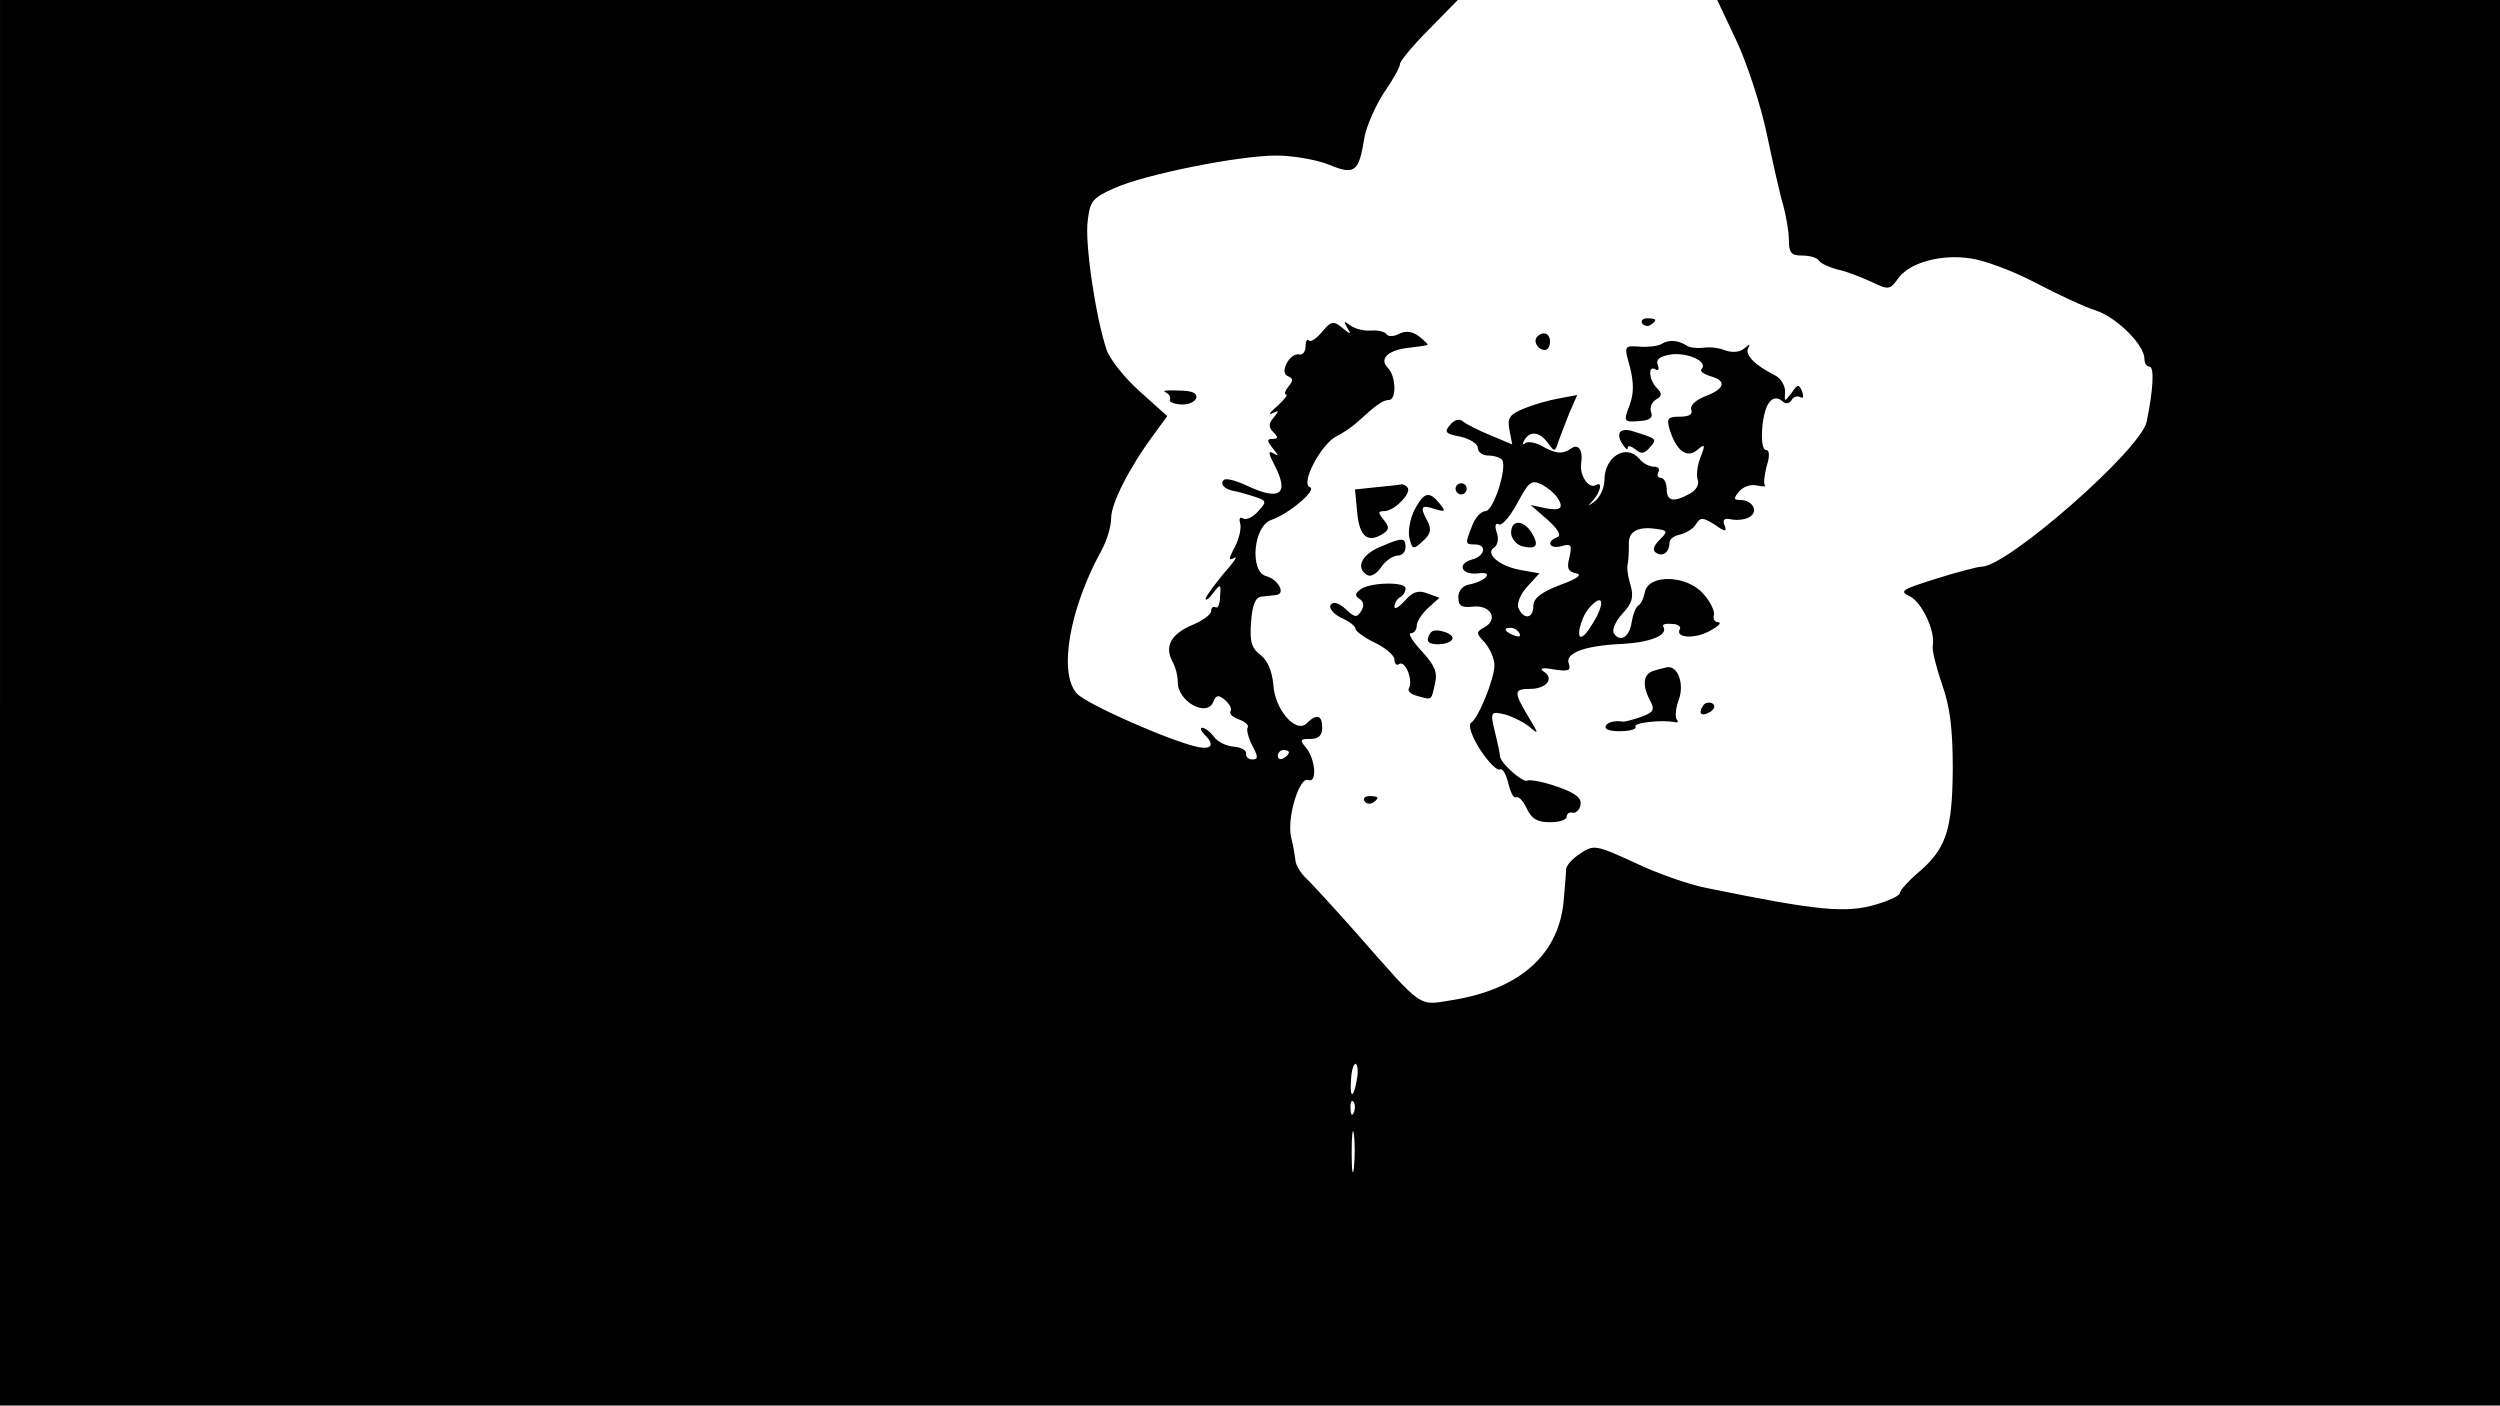 <?xml version="1.0" standalone="no"?>
<!DOCTYPE svg PUBLIC "-//W3C//DTD SVG 20010904//EN"
 "http://www.w3.org/TR/2001/REC-SVG-20010904/DTD/svg10.dtd">
<svg version="1.0" xmlns="http://www.w3.org/2000/svg"
 width="450pt" height="253pt" viewBox="0 0 450 253"
 preserveAspectRatio="xMidYMid meet">
<g transform="translate(0,253) scale(0.1,-0.1)"
fill="#000000" stroke="none">
<path d="M0 1265 l0 -1265 2250 0 2250 0 0 1265 0 1265 -705 0 -704 0 34 -72
c19 -40 44 -116 55 -168 11 -52 24 -111 30 -130 5 -19 10 -47 10 -62 0 -23 4
-28 24 -28 14 0 27 -4 30 -9 3 -5 18 -12 33 -16 16 -3 43 -14 61 -22 31 -15
34 -15 48 5 20 29 77 45 130 37 25 -3 78 -23 118 -44 40 -21 89 -44 109 -50
38 -13 87 -62 87 -87 0 -8 4 -14 9 -14 9 0 7 -41 -5 -99 -10 -50 -251 -261
-297 -261 -7 0 -45 -10 -83 -22 -60 -19 -66 -22 -47 -31 22 -10 47 -63 42 -89
-2 -7 6 -38 16 -68 15 -41 20 -81 20 -155 -1 -111 -12 -144 -65 -188 -16 -14
-30 -30 -30 -34 0 -5 -19 -14 -43 -21 -54 -16 -102 -12 -307 30 -30 6 -88 26
-127 45 -70 32 -74 33 -98 17 -14 -9 -25 -21 -26 -28 0 -6 -2 -30 -4 -53 -7
-99 -77 -163 -200 -183 -63 -10 -51 -19 -174 121 -41 46 -82 91 -91 99 -9 9
-17 22 -18 30 -1 8 -4 28 -8 43 -8 35 15 110 31 103 16 -6 13 37 -4 58 -12 14
-11 16 8 16 14 0 21 6 21 20 0 23 -10 26 -28 8 -19 -19 -57 24 -60 69 -2 24
-10 44 -23 54 -16 12 -20 24 -17 60 2 30 8 44 18 45 8 1 20 2 27 3 18 2 4 28
-18 34 -30 8 -23 90 9 101 32 11 83 54 70 59 -18 6 20 78 48 92 11 5 28 17 37
25 34 31 46 40 57 40 14 0 13 43 -2 58 -16 16 0 32 38 36 16 2 31 4 33 5 3 0
-4 7 -14 15 -13 10 -25 11 -37 5 -9 -5 -19 -5 -22 -1 -3 5 -15 8 -28 7 -13 -1
-29 3 -37 9 -12 9 -13 8 -6 -4 8 -13 7 -13 -9 0 -16 13 -20 12 -36 -7 -10 -12
-20 -19 -24 -16 -3 4 -6 -1 -6 -10 0 -10 -5 -16 -11 -15 -17 4 -37 -33 -21
-39 10 -4 10 -8 1 -19 -6 -8 -8 -14 -4 -14 4 0 -3 -9 -16 -21 -13 -11 -17 -17
-9 -13 12 6 13 5 3 -7 -10 -12 -10 -18 -1 -27 9 -9 9 -12 -1 -12 -11 0 -11 -3
0 -17 11 -13 11 -15 1 -9 -10 6 -9 0 3 -23 26 -51 8 -63 -51 -35 -19 9 -38 14
-41 10 -8 -7 1 -17 19 -20 7 -1 23 -6 36 -10 22 -7 23 -9 6 -27 -9 -10 -21
-16 -27 -12 -5 3 -7 0 -5 -8 3 -8 -1 -27 -9 -43 -12 -22 -12 -26 -1 -20 7 4
-2 -9 -20 -29 -17 -21 -32 -41 -32 -45 0 -4 7 1 14 11 13 17 14 16 12 -7 0
-13 -4 -22 -8 -19 -5 2 -8 -1 -8 -7 0 -6 -15 -17 -34 -25 -38 -16 -50 -38 -36
-65 6 -10 10 -27 10 -38 0 -35 53 -64 64 -35 5 12 9 13 21 3 8 -7 13 -16 10
-20 -3 -5 4 -11 15 -15 11 -4 18 -10 16 -14 -3 -4 1 -19 8 -33 11 -20 11 -25
0 -25 -7 0 -12 5 -11 11 1 5 -9 11 -22 12 -14 1 -30 9 -36 18 -7 9 -16 16 -21
16 -4 0 -3 -5 4 -12 18 -18 14 -27 -10 -23 -47 9 -204 78 -220 97 -33 37 -13
152 44 256 10 18 18 44 18 59 0 27 33 92 77 151 l24 33 -50 45 c-27 24 -55 59
-60 77 -19 58 -39 191 -33 231 4 34 9 40 47 57 55 25 225 59 292 59 29 0 71
-7 94 -16 48 -20 55 -14 65 49 4 21 20 57 35 80 16 23 29 46 29 52 0 5 23 33
52 62 l52 53 -1312 0 -1312 0 0 -1265z m2320 -89 c0 -3 -4 -8 -10 -11 -5 -3
-10 -1 -10 4 0 6 5 11 10 11 6 0 10 -2 10 -4z m122 -591 c-6 -34 -13 -32 -10
4 1 16 5 28 9 26 3 -3 4 -16 1 -30z m-5 -57 c-3 -8 -6 -5 -6 6 -1 11 2 17 5
13 3 -3 4 -12 1 -19z m0 -100 c-2 -18 -4 -6 -4 27 0 33 2 48 4 33 2 -15 2 -42
0 -60z"/>
<path d="M2956 1948 c3 -5 10 -6 15 -3 13 9 11 12 -6 12 -8 0 -12 -4 -9 -9z"/>
<path d="M2767 1924 c-8 -8 1 -24 14 -24 5 0 9 7 9 15 0 15 -12 20 -23 9z"/>
<path d="M2991 1911 c-6 -4 -24 -6 -39 -5 -29 2 -29 2 -18 -37 7 -28 7 -48 -1
-69 -11 -29 -10 -30 17 -28 19 1 26 6 22 16 -3 8 1 18 9 23 11 6 11 11 1 21
-14 14 -16 42 -2 33 5 -3 7 0 4 8 -4 10 4 16 24 19 30 4 67 -13 55 -26 -4 -4
3 -9 15 -13 31 -8 27 -23 -8 -36 -18 -7 -28 -17 -26 -24 4 -9 -4 -13 -20 -13
-22 0 -24 -3 -19 -22 12 -39 31 -54 50 -38 14 12 15 10 6 -13 -6 -15 -8 -33
-5 -41 3 -8 -3 -19 -15 -25 -29 -16 -41 -13 -41 9 0 11 -5 20 -11 20 -5 0 -7
5 -4 10 3 6 0 10 -8 10 -8 0 -20 6 -26 14 -24 28 -63 4 -63 -38 0 -14 -8 -31
-17 -38 -13 -10 -14 -10 -3 2 13 15 17 34 5 27 -13 -8 -30 17 -27 38 4 25 -5
38 -19 27 -15 -10 -27 -9 -53 6 -12 6 -25 8 -29 4 -5 -4 -5 -1 -1 6 10 17 27
15 42 -5 12 -17 13 -17 19 2 4 11 13 34 20 52 l14 32 -32 -6 c-18 -3 -46 -11
-63 -18 -27 -11 -31 -17 -27 -39 l5 -26 -38 16 c-22 9 -44 20 -50 25 -7 6 -16
4 -24 -6 -11 -13 -8 -16 19 -21 17 -4 31 -13 31 -20 0 -8 9 -14 19 -14 11 0
22 -4 25 -8 9 -15 -16 -92 -30 -92 -8 0 -19 -12 -24 -26 -13 -33 -13 -34 5
-34 22 0 18 -21 -5 -27 -29 -8 -19 -29 11 -25 29 4 14 -14 -16 -20 -12 -2 -20
-11 -20 -23 0 -16 6 -19 26 -17 32 4 47 -23 21 -37 -16 -9 -15 -11 1 -28 9
-11 17 -29 17 -40 0 -25 -29 -96 -42 -104 -6 -4 1 -24 16 -48 15 -23 31 -39
36 -36 4 3 11 -8 15 -25 4 -17 10 -28 14 -25 5 2 13 -7 19 -20 9 -19 19 -25
42 -25 16 0 30 4 30 10 0 5 5 9 11 7 6 -1 13 6 14 15 2 12 -10 21 -42 32 -25
9 -49 13 -54 11 -7 -5 -49 32 -49 44 0 3 -4 23 -9 43 -9 37 -8 38 18 32 14 -4
34 -14 45 -23 16 -14 16 -12 -3 19 -27 45 -26 50 3 50 30 0 44 19 25 31 -9 6
-3 8 18 4 26 -4 31 -2 27 10 -8 19 27 33 97 36 51 3 82 16 73 31 -3 4 4 6 15
5 11 0 17 -5 15 -9 -10 -16 25 -19 53 -4 15 8 23 15 16 16 -7 0 -10 6 -8 13 2
6 -6 24 -19 38 -29 34 -98 36 -105 4 -2 -11 -7 -22 -12 -25 -5 -3 -10 -17 -12
-30 -4 -27 -21 -37 -32 -20 -4 6 3 22 15 35 18 19 21 30 15 52 -5 15 -7 33 -5
38 1 6 2 20 2 33 -2 25 15 35 49 30 21 -3 22 -4 6 -20 -11 -11 -13 -19 -6 -23
12 -8 24 1 24 18 0 7 9 13 20 15 11 3 24 11 28 19 8 12 12 12 33 -1 20 -14 23
-14 18 -1 -4 10 0 13 13 10 11 -2 26 0 33 5 16 10 4 30 -17 30 -13 0 -13 3 -2
16 7 8 21 13 32 10 10 -2 17 -2 14 0 -3 3 -1 19 3 35 6 18 5 29 -1 29 -13 0
-8 71 6 86 6 8 14 9 22 3 7 -7 14 -6 18 1 3 6 11 8 16 5 5 -3 6 1 3 10 -6 14
-8 14 -19 -2 -13 -17 -13 -17 -12 1 1 11 -7 25 -19 31 -36 18 -54 37 -47 49 4
7 2 7 -7 -1 -8 -7 -21 -8 -34 -4 -11 5 -30 7 -40 5 -11 -1 -25 0 -30 4 -16 10
-32 11 -45 3z m-189 -275 c14 -20 8 -26 -19 -21 l-28 6 30 -26 c20 -18 26 -29
18 -32 -21 -8 -14 -22 8 -16 17 5 19 2 14 -20 -5 -19 -3 -26 12 -29 12 -2 2
-10 -29 -21 -34 -13 -48 -24 -48 -38 0 -23 -18 -25 -27 -3 -3 8 4 25 16 38
l22 24 -34 6 c-39 7 -65 30 -47 41 6 4 8 16 4 27 -4 12 -2 18 4 14 5 -3 20 14
33 38 21 39 25 43 44 34 11 -6 23 -16 27 -22z m72 -216 c-9 -16 -19 -32 -25
-35 -13 -9 -5 30 10 49 22 26 31 18 15 -14z m-139 -30 c3 -6 -1 -7 -9 -4 -18
7 -21 14 -7 14 6 0 13 -4 16 -10z"/>
<path d="M2720 1571 c0 -10 9 -21 19 -24 27 -7 32 1 18 24 -15 24 -37 24 -37
0z"/>
<path d="M2098 1824 c6 -3 10 -9 8 -13 -3 -4 6 -8 19 -9 13 -1 25 4 28 11 3 9
-6 14 -32 14 -20 1 -30 0 -23 -3z"/>
<path d="M2916 1752 c-3 -5 -1 -14 5 -22 5 -8 9 -11 9 -6 0 5 6 3 14 -3 10 -9
16 -8 26 4 13 15 14 15 -35 30 -8 2 -16 1 -19 -3z"/>
<path d="M2477 1653 l-38 -4 4 -42 c4 -43 19 -55 46 -38 12 8 12 12 2 25 -11
13 -11 16 1 16 18 0 51 34 41 43 -3 4 -9 6 -12 5 -3 -1 -23 -3 -44 -5z"/>
<path d="M2620 1650 c0 -5 5 -10 10 -10 6 0 10 5 10 10 0 6 -4 10 -10 10 -5 0
-10 -4 -10 -10z"/>
<path d="M2546 1612 c-8 -16 -12 -39 -9 -51 5 -20 7 -21 24 -5 14 12 16 21 9
35 -15 27 -12 31 12 23 20 -6 21 -5 9 10 -19 23 -28 20 -45 -12z"/>
<path d="M2483 1545 c-33 -14 -43 -38 -22 -50 6 -4 17 2 25 14 8 12 22 21 30
21 8 0 14 7 14 15 0 18 -6 18 -47 0z"/>
<path d="M2450 1470 c-11 -8 -12 -12 -3 -18 8 -5 9 -13 3 -22 -7 -12 -12 -12
-28 4 -13 11 -22 14 -27 7 -3 -6 5 -16 19 -23 14 -6 26 -15 26 -20 0 -4 16
-16 35 -25 19 -9 35 -23 35 -30 0 -8 4 -12 9 -8 11 6 25 -30 17 -44 -3 -5 4
-11 16 -14 26 -7 24 -9 31 23 5 20 -1 33 -24 58 -16 17 -25 32 -20 32 6 0 11
6 11 13 0 8 9 22 21 33 l20 18 -22 8 c-16 6 -26 3 -40 -13 -11 -12 -19 -17
-19 -11 0 6 5 14 10 17 6 3 10 10 10 16 0 12 -61 11 -80 -1z"/>
<path d="M2576 1392 c-3 -3 -6 -9 -6 -14 0 -11 37 -10 44 1 6 10 -30 22 -38
13z"/>
<path d="M2978 1323 c-20 -5 -23 -25 -8 -54 9 -16 7 -21 -15 -29 -14 -5 -29
-9 -33 -9 -17 3 -32 -2 -32 -10 0 -5 13 -8 29 -7 16 0 27 4 25 8 -5 7 47 13
71 8 5 -1 7 1 3 5 -3 4 -2 20 4 36 10 28 -2 61 -21 58 -3 -1 -14 -3 -23 -6z"/>
<path d="M3065 1259 c-9 -14 -2 -20 14 -10 8 6 9 11 3 15 -6 3 -14 1 -17 -5z"/>
<path d="M2456 1088 c3 -5 10 -6 15 -3 13 9 11 12 -6 12 -8 0 -12 -4 -9 -9z"/>
</g>
</svg>
